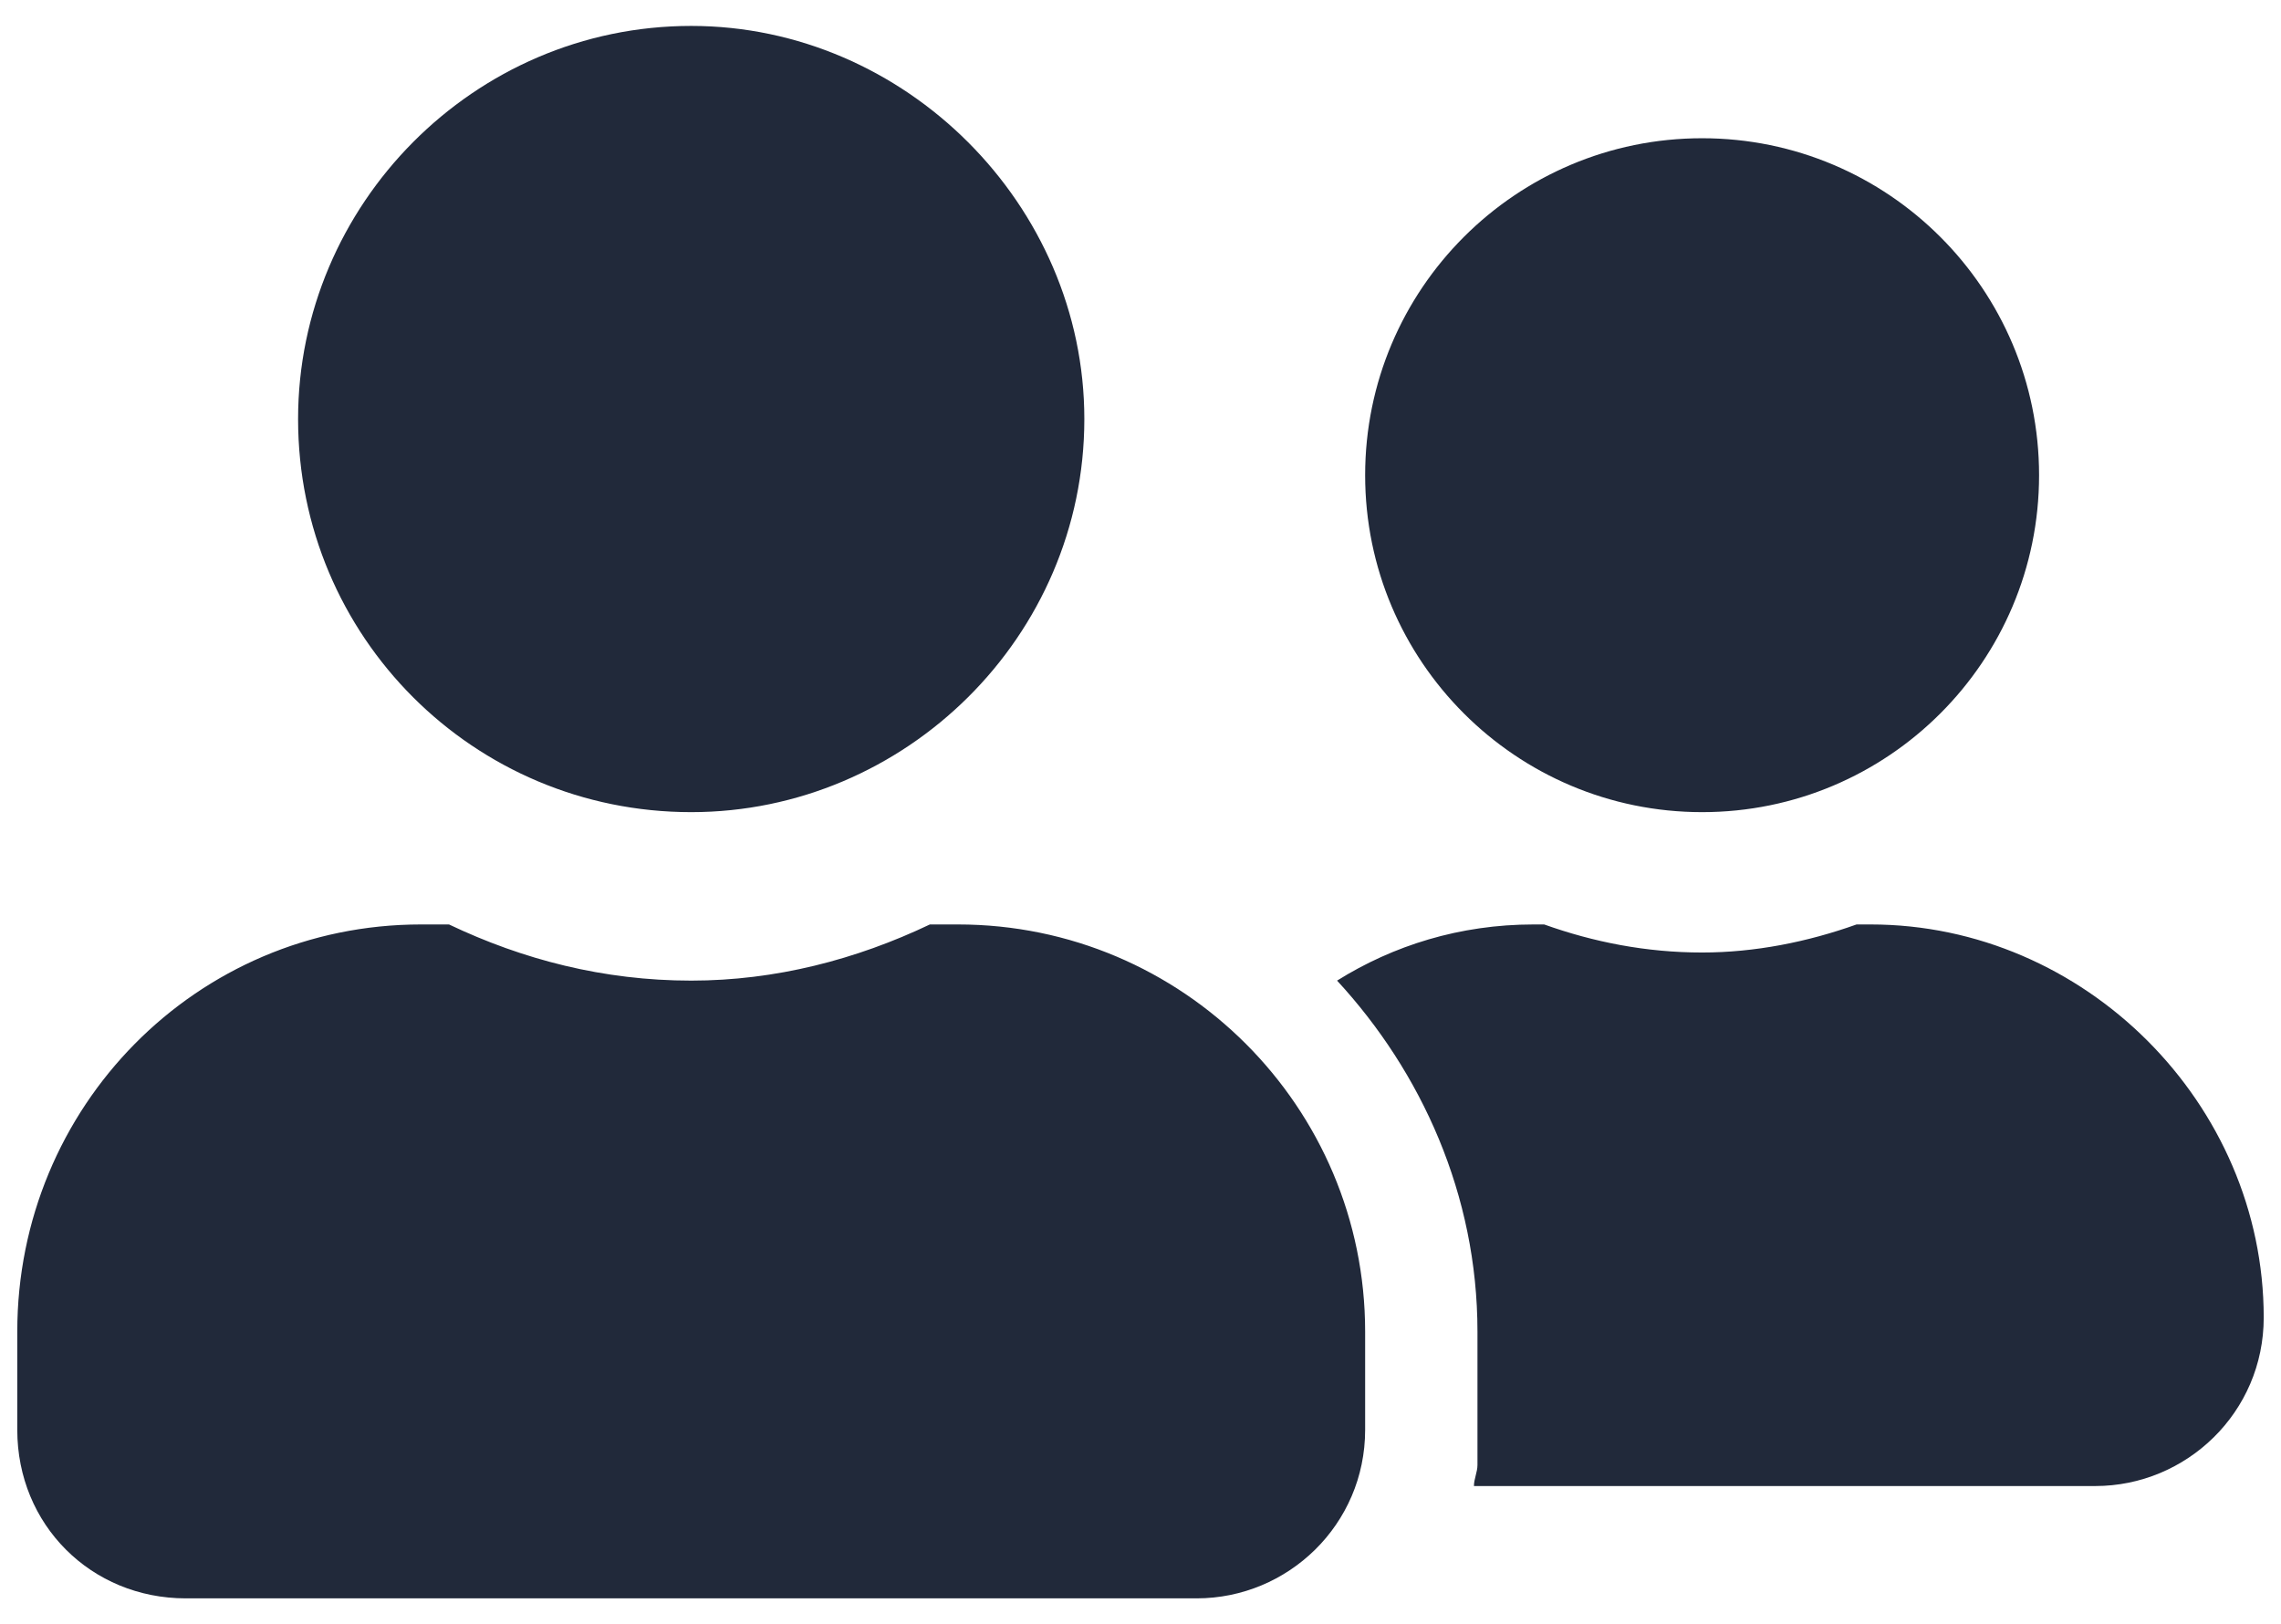 <svg width="66" height="47" viewBox="0 0 66 47" fill="none" xmlns="http://www.w3.org/2000/svg">
<path d="M20 23.5C26.195 23.5 31.375 18.422 31.375 12.125C31.375 5.93 26.195 0.75 20 0.75C13.703 0.75 8.625 5.93 8.625 12.125C8.625 18.422 13.703 23.5 20 23.5ZM27.719 26.75H26.906C24.773 27.766 22.438 28.375 20 28.375C17.461 28.375 15.125 27.766 12.992 26.75H12.18C5.68 26.75 0.5 32.031 0.5 38.531V41.375C0.5 44.117 2.633 46.25 5.375 46.25H34.625C37.266 46.25 39.5 44.117 39.5 41.375V38.531C39.5 32.031 34.219 26.75 27.719 26.75ZM49.25 23.5C54.633 23.5 59 19.133 59 13.75C59 8.367 54.633 4 49.25 4C43.867 4 39.5 8.367 39.5 13.75C39.5 19.133 43.867 23.5 49.25 23.5ZM54.125 26.75H53.719C52.297 27.258 50.773 27.562 49.25 27.562C47.625 27.562 46.102 27.258 44.68 26.75H44.375C42.242 26.75 40.312 27.359 38.688 28.375C41.125 31.016 42.75 34.57 42.75 38.531V42.391C42.75 42.594 42.648 42.797 42.648 43H60.625C63.266 43 65.5 40.867 65.5 38.125C65.5 31.93 60.32 26.75 54.125 26.75Z" fill="#21293A"/>
</svg>
